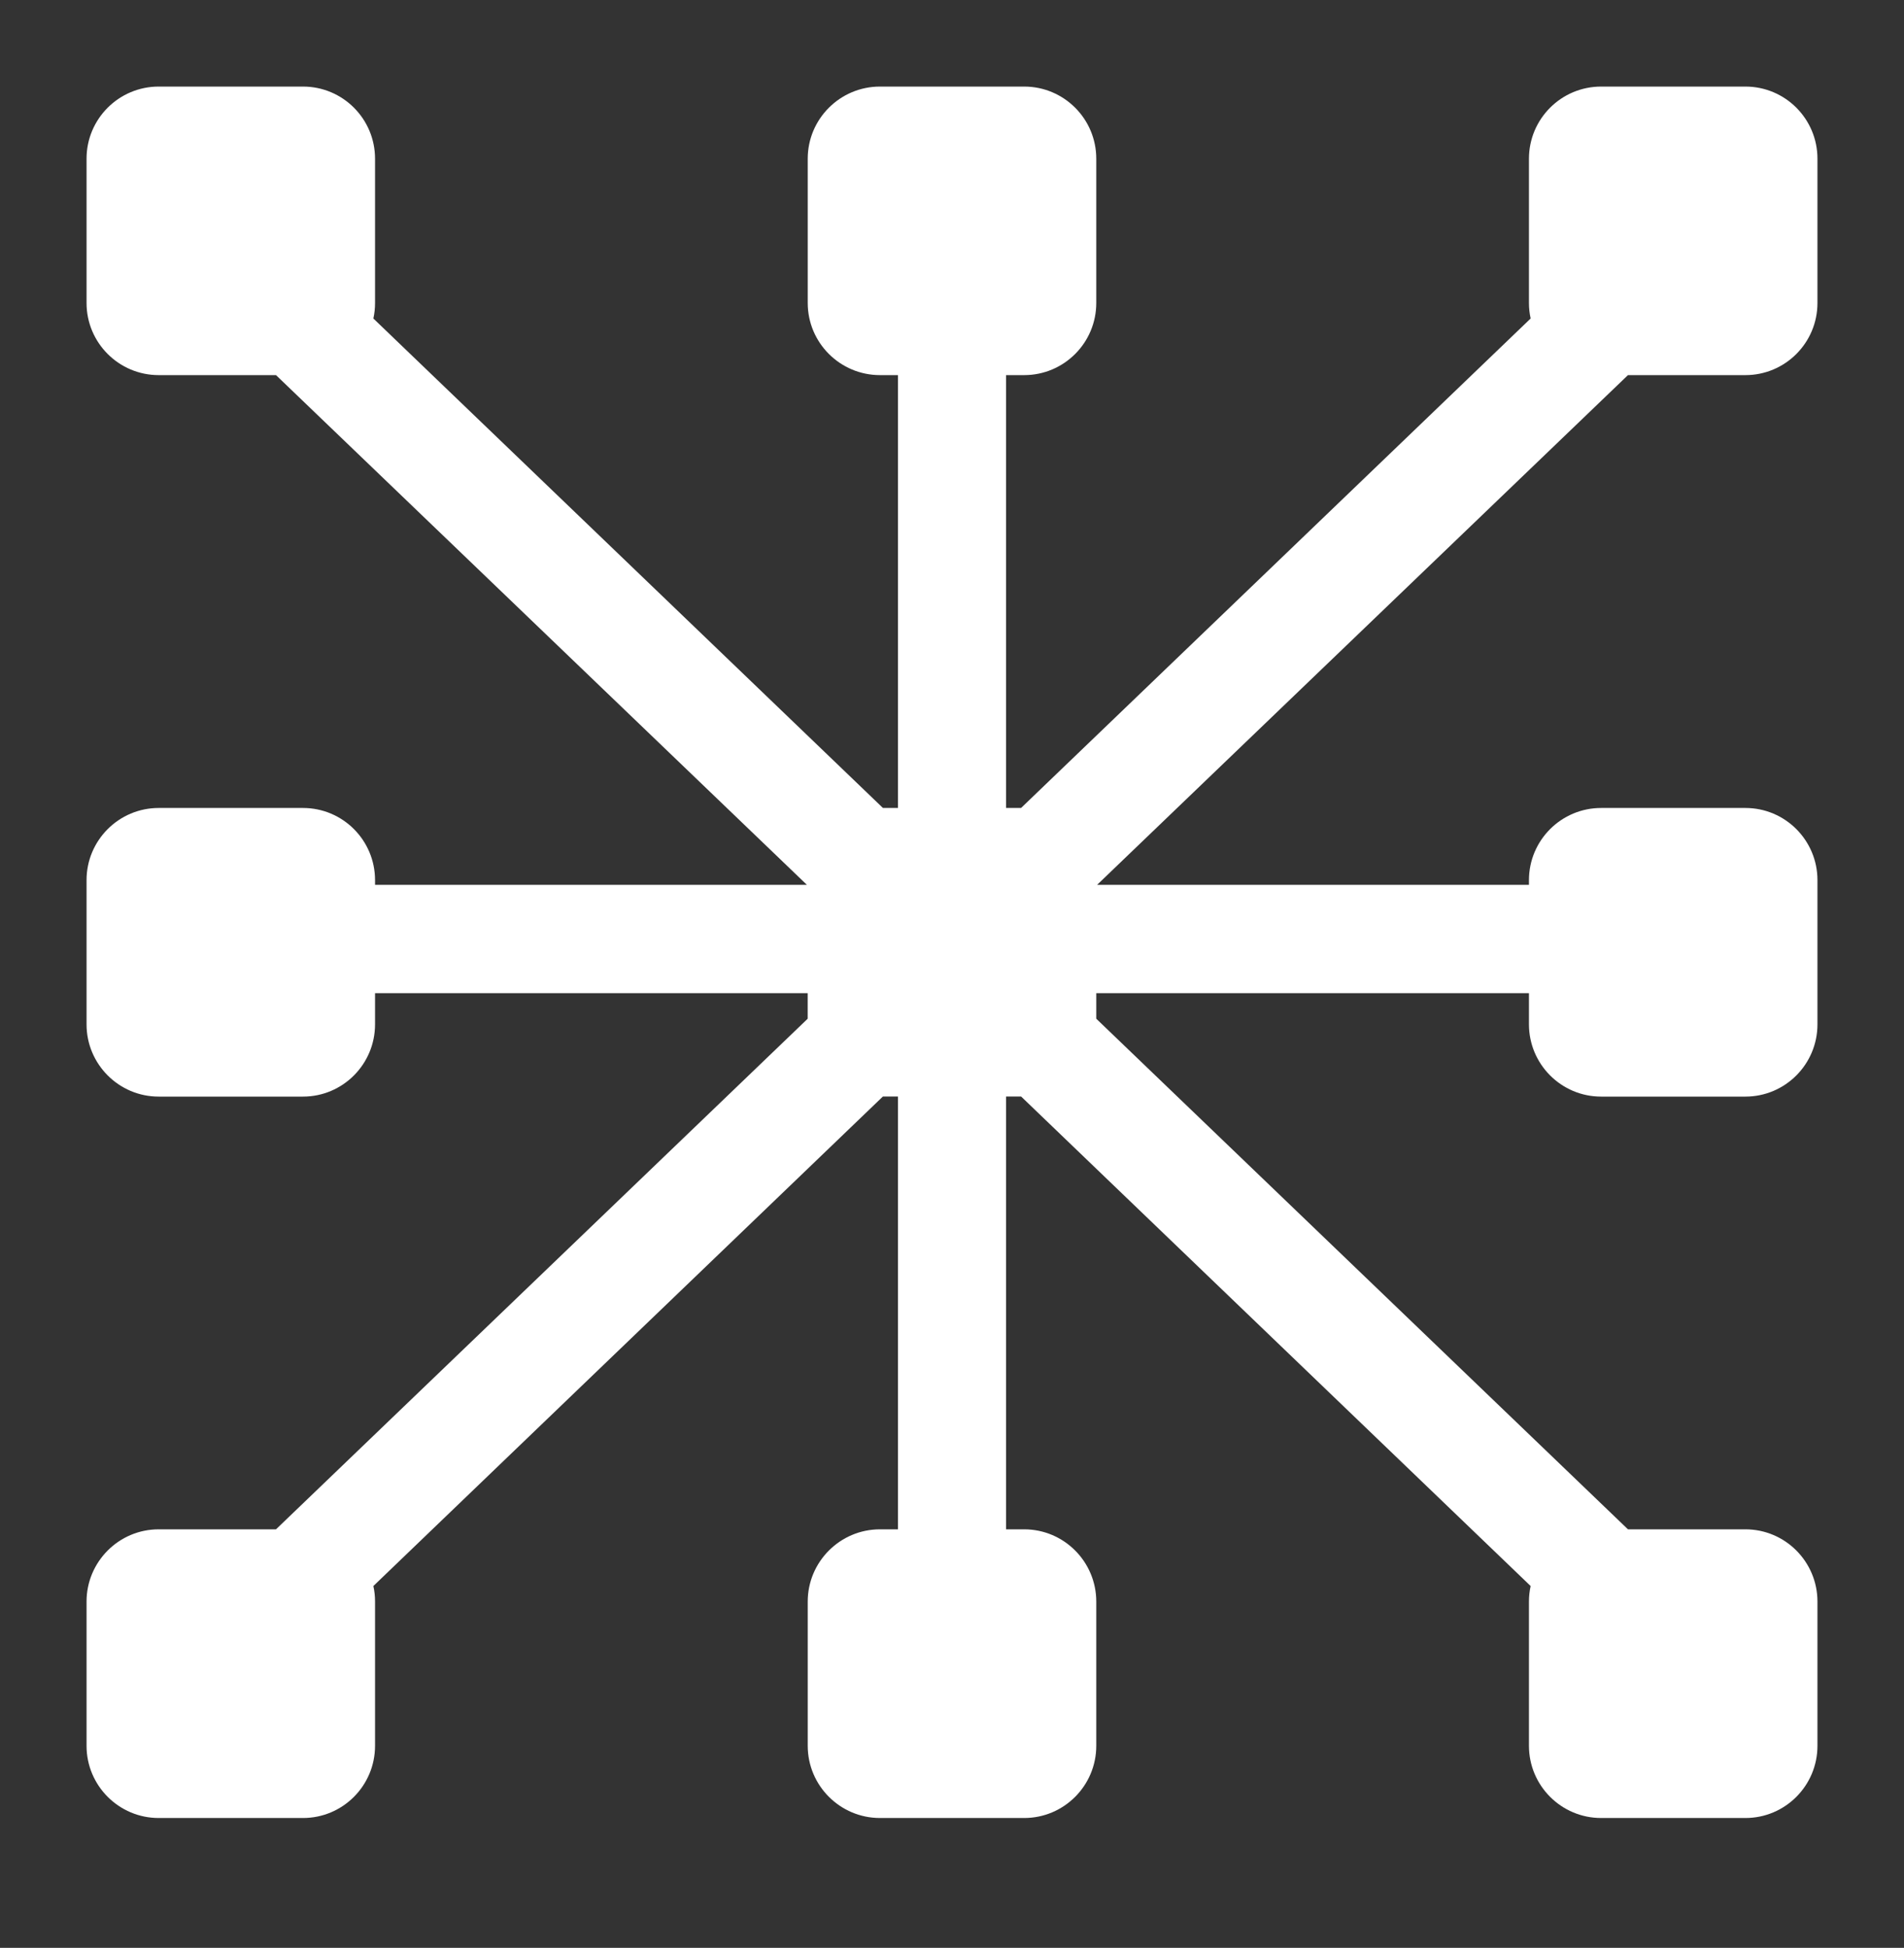 <?xml version="1.0" encoding="UTF-8"?> <svg xmlns="http://www.w3.org/2000/svg" width="44" height="45" viewBox="0 0 44 45" fill="none"><rect x="0" y="0" width="44" height="45" fill="#333333" stroke="none"/><g id="Group Copy"><g id="Ico/application white Copy"><path id="Clip 2" fill-rule="evenodd" clip-rule="evenodd" d="M37.001 2C36.08 2 35.333 2.746 35.333 3.667V6.999C35.333 7.122 35.346 7.241 35.372 7.358L23.597 18.665H23.25V8.666H23.668C24.588 8.666 25.334 7.92 25.334 6.999V3.667C25.334 2.746 24.588 2 23.668 2H20.335C19.415 2 18.666 2.746 18.666 3.667V6.999C18.666 7.92 19.415 8.666 20.335 8.666H20.751V18.665H20.403L8.628 7.358C8.655 7.241 8.667 7.122 8.667 6.999V3.667C8.667 2.746 7.922 2 7.002 2H3.667C2.747 2 2 2.746 2 3.667V6.999C2 7.92 2.747 8.666 3.667 8.666H6.378L18.647 20.442H8.667V20.333C8.667 19.413 7.922 18.666 7.002 18.666H3.667C2.747 18.666 2 19.413 2 20.333V23.665C2 24.585 2.747 25.334 3.667 25.334H7.002C7.922 25.334 8.667 24.585 8.667 23.665V22.944H18.665V23.535L6.378 35.331H3.667C2.747 35.331 2 36.08 2 37V40.332C2 41.252 2.747 42 3.667 42H7.002C7.922 42 8.667 41.252 8.667 40.332V37C8.667 36.877 8.655 36.757 8.628 36.641L20.403 25.332H20.751V35.331H20.335C19.415 35.331 18.666 36.08 18.666 37V40.332C18.666 41.252 19.415 42 20.335 42H23.668C24.588 42 25.334 41.252 25.334 40.332V37C25.334 36.08 24.588 35.331 23.668 35.331H23.25V25.332H23.597L35.372 36.641C35.346 36.757 35.333 36.877 35.333 37V40.332C35.333 41.252 36.08 42 37.001 42H40.335C41.255 42 42 41.252 42 40.332V37C42 36.08 41.255 35.331 40.335 35.331H37.621L25.334 23.535V22.944H35.333V23.665C35.333 24.585 36.08 25.334 37.001 25.334H40.335C41.255 25.334 42 24.585 42 23.665V20.333C42 19.413 41.255 18.666 40.335 18.666H37.001C36.08 18.666 35.333 19.413 35.333 20.333V20.442H25.353L37.621 8.666H40.335C41.255 8.666 42 7.92 42 6.999V3.667C42 2.746 41.255 2 40.335 2H37.001Z" fill="white"></path><mask id="mask0" maskUnits="userSpaceOnUse" x="2" y="2" width="40" height="40"><path id="Clip 2_2" fill-rule="evenodd" clip-rule="evenodd" d="M37.001 2C36.08 2 35.333 2.746 35.333 3.667V6.999C35.333 7.122 35.346 7.241 35.372 7.358L23.597 18.665H23.25V8.666H23.668C24.588 8.666 25.334 7.92 25.334 6.999V3.667C25.334 2.746 24.588 2 23.668 2H20.335C19.415 2 18.666 2.746 18.666 3.667V6.999C18.666 7.92 19.415 8.666 20.335 8.666H20.751V18.665H20.403L8.628 7.358C8.655 7.241 8.667 7.122 8.667 6.999V3.667C8.667 2.746 7.922 2 7.002 2H3.667C2.747 2 2 2.746 2 3.667V6.999C2 7.92 2.747 8.666 3.667 8.666H6.378L18.647 20.442H8.667V20.333C8.667 19.413 7.922 18.666 7.002 18.666H3.667C2.747 18.666 2 19.413 2 20.333V23.665C2 24.585 2.747 25.334 3.667 25.334H7.002C7.922 25.334 8.667 24.585 8.667 23.665V22.944H18.665V23.535L6.378 35.331H3.667C2.747 35.331 2 36.08 2 37V40.332C2 41.252 2.747 42 3.667 42H7.002C7.922 42 8.667 41.252 8.667 40.332V37C8.667 36.877 8.655 36.757 8.628 36.641L20.403 25.332H20.751V35.331H20.335C19.415 35.331 18.666 36.08 18.666 37V40.332C18.666 41.252 19.415 42 20.335 42H23.668C24.588 42 25.334 41.252 25.334 40.332V37C25.334 36.08 24.588 35.331 23.668 35.331H23.25V25.332H23.597L35.372 36.641C35.346 36.757 35.333 36.877 35.333 37V40.332C35.333 41.252 36.08 42 37.001 42H40.335C41.255 42 42 41.252 42 40.332V37C42 36.08 41.255 35.331 40.335 35.331H37.621L25.334 23.535V22.944H35.333V23.665C35.333 24.585 36.08 25.334 37.001 25.334H40.335C41.255 25.334 42 24.585 42 23.665V20.333C42 19.413 41.255 18.666 40.335 18.666H37.001C36.08 18.666 35.333 19.413 35.333 20.333V20.442H25.353L37.621 8.666H40.335C41.255 8.666 42 7.92 42 6.999V3.667C42 2.746 41.255 2 40.335 2H37.001Z" fill="white"></path></mask><g mask="url(#mask0)"> </g></g></g></svg> 